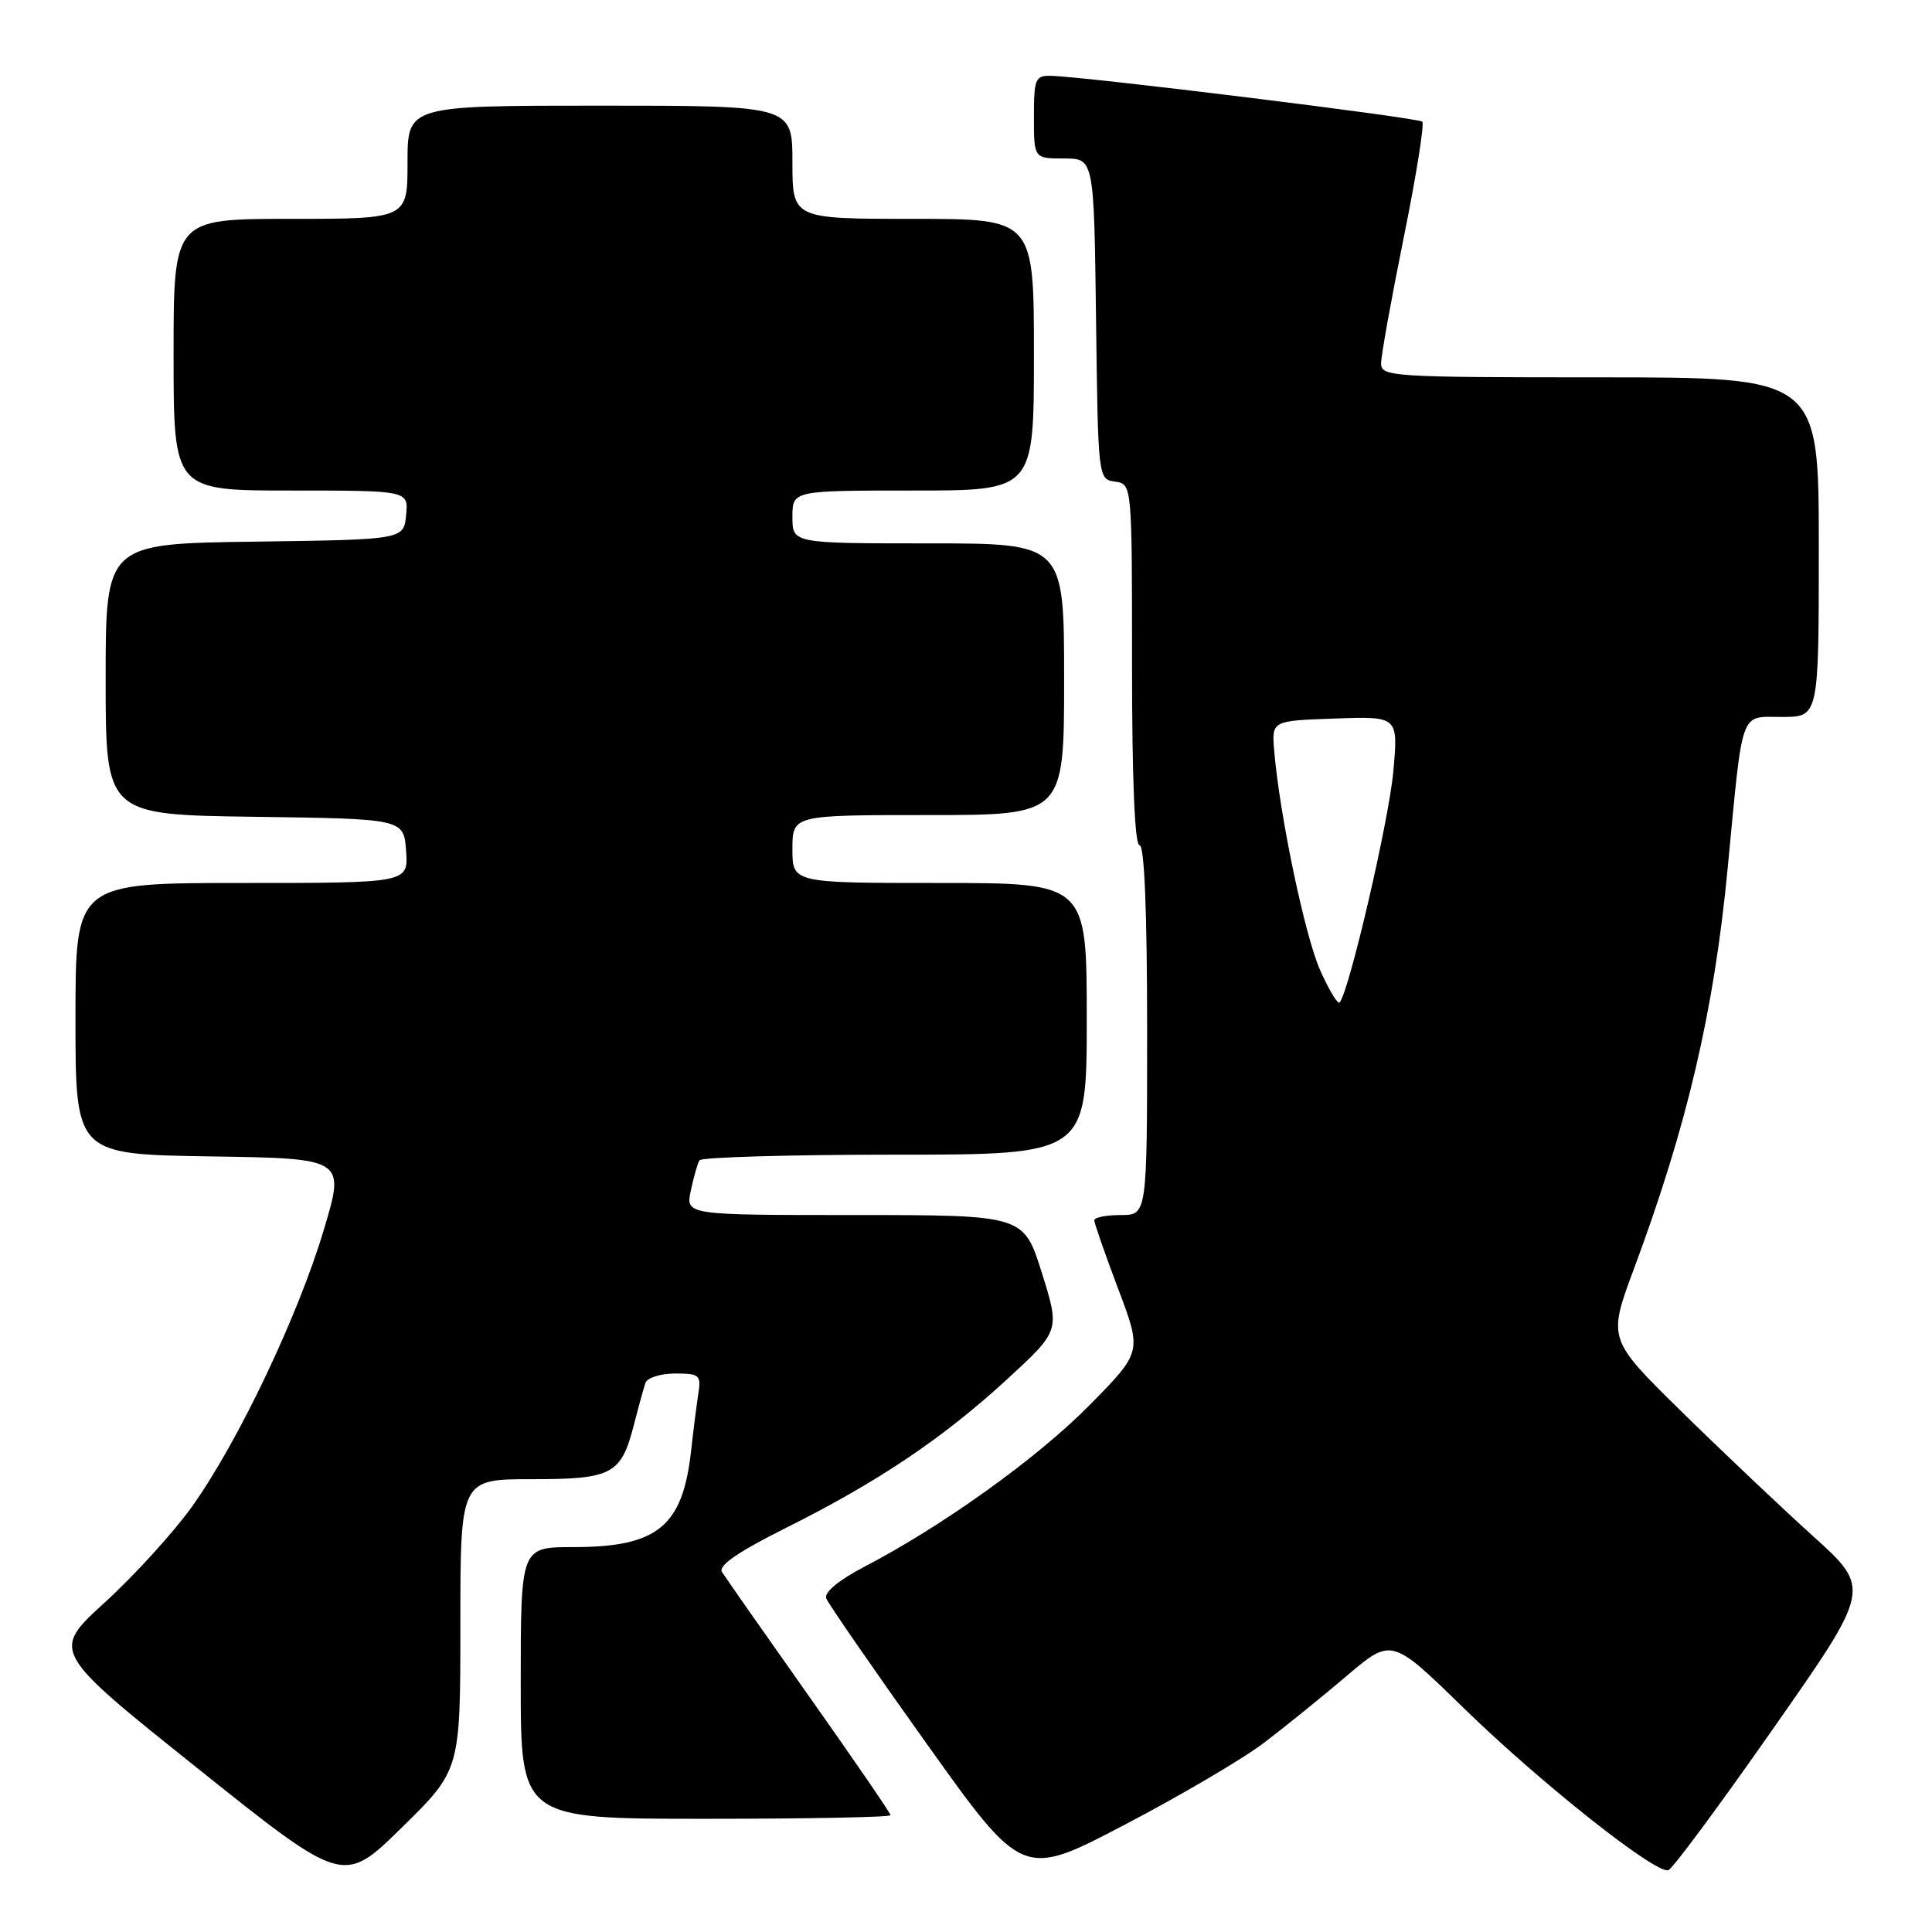 <?xml version="1.0" encoding="UTF-8" standalone="no"?>
<!DOCTYPE svg PUBLIC "-//W3C//DTD SVG 1.1//EN" "http://www.w3.org/Graphics/SVG/1.1/DTD/svg11.dtd" >
<svg xmlns="http://www.w3.org/2000/svg" xmlns:xlink="http://www.w3.org/1999/xlink" version="1.1" viewBox="0 0 256 256">
 <g >
 <path fill="currentColor"
d=" M 61.00 215.27 C 61.00 196.00 61.00 196.00 70.43 196.00 C 81.18 196.00 82.31 195.39 84.02 188.70 C 84.61 186.39 85.29 183.94 85.52 183.25 C 85.75 182.56 87.52 182.00 89.44 182.00 C 92.71 182.00 92.92 182.19 92.52 184.75 C 92.29 186.26 91.86 189.65 91.57 192.27 C 90.45 202.29 87.12 205.00 75.95 205.00 C 69.00 205.00 69.00 205.00 69.00 223.00 C 69.00 241.00 69.00 241.00 93.50 241.00 C 106.97 241.00 118.00 240.79 118.00 240.52 C 118.00 240.26 113.14 233.17 107.20 224.77 C 101.27 216.37 96.07 208.95 95.66 208.28 C 95.15 207.45 97.86 205.59 104.21 202.42 C 116.39 196.33 124.92 190.59 133.48 182.73 C 140.45 176.31 140.45 176.31 138.05 168.66 C 135.65 161.00 135.65 161.00 113.24 161.00 C 90.84 161.00 90.84 161.00 91.54 157.75 C 91.92 155.96 92.43 154.16 92.68 153.75 C 92.92 153.34 104.57 153.00 118.56 153.00 C 144.00 153.00 144.00 153.00 144.00 135.00 C 144.00 117.00 144.00 117.00 124.50 117.00 C 105.00 117.00 105.00 117.00 105.00 112.50 C 105.00 108.00 105.00 108.00 123.00 108.00 C 141.00 108.00 141.00 108.00 141.00 90.00 C 141.00 72.00 141.00 72.00 123.00 72.00 C 105.00 72.00 105.00 72.00 105.00 68.50 C 105.00 65.00 105.00 65.00 121.00 65.00 C 137.00 65.00 137.00 65.00 137.00 47.00 C 137.00 29.00 137.00 29.00 121.00 29.00 C 105.00 29.00 105.00 29.00 105.00 21.50 C 105.00 14.00 105.00 14.00 79.50 14.00 C 54.00 14.00 54.00 14.00 54.00 21.50 C 54.00 29.00 54.00 29.00 38.50 29.00 C 23.00 29.00 23.00 29.00 23.00 47.00 C 23.00 65.00 23.00 65.00 38.56 65.00 C 54.13 65.00 54.13 65.00 53.81 68.25 C 53.50 71.50 53.50 71.50 33.75 71.77 C 14.00 72.04 14.00 72.04 14.00 90.00 C 14.00 107.96 14.00 107.96 33.75 108.23 C 53.50 108.50 53.50 108.50 53.81 112.75 C 54.11 117.00 54.11 117.00 32.06 117.00 C 10.00 117.00 10.00 117.00 10.00 134.98 C 10.00 152.95 10.00 152.95 27.87 153.23 C 45.74 153.50 45.74 153.50 42.90 162.98 C 39.50 174.37 31.53 191.11 25.46 199.61 C 23.03 203.01 17.83 208.73 13.91 212.31 C 6.79 218.81 6.79 218.81 26.14 234.28 C 45.50 249.76 45.50 249.76 53.25 242.15 C 61.00 234.55 61.00 234.55 61.00 215.27 Z  M 167.50 230.92 C 170.25 228.83 175.18 224.84 178.45 222.06 C 184.40 217.01 184.40 217.01 193.95 226.33 C 204.13 236.25 219.41 248.36 221.07 247.81 C 221.62 247.63 227.89 239.16 235.00 228.99 C 247.94 210.50 247.94 210.50 240.22 203.53 C 235.97 199.69 228.12 192.25 222.77 187.00 C 213.04 177.44 213.04 177.44 216.51 168.11 C 223.57 149.14 227.12 133.95 228.93 115.00 C 230.98 93.61 230.48 95.00 236.11 95.00 C 241.00 95.00 241.00 95.00 241.00 72.50 C 241.00 50.00 241.00 50.00 212.00 50.00 C 184.48 50.00 183.00 49.91 183.00 48.16 C 183.00 47.14 184.35 39.64 186.00 31.49 C 187.65 23.34 188.76 16.42 188.46 16.12 C 187.92 15.59 143.79 10.14 139.25 10.05 C 137.18 10.00 137.00 10.45 137.00 15.50 C 137.00 21.00 137.00 21.00 140.98 21.00 C 144.96 21.00 144.96 21.00 145.23 42.25 C 145.50 63.43 145.51 63.50 147.75 63.82 C 150.00 64.14 150.00 64.14 150.00 88.07 C 150.00 103.36 150.36 112.00 151.00 112.00 C 151.64 112.00 152.00 120.83 152.00 136.50 C 152.00 161.00 152.00 161.00 148.50 161.00 C 146.57 161.00 145.00 161.31 145.00 161.70 C 145.00 162.08 146.42 166.16 148.16 170.77 C 151.32 179.13 151.32 179.13 144.41 186.15 C 137.50 193.17 124.99 202.15 114.54 207.60 C 111.13 209.38 109.18 211.00 109.48 211.79 C 109.75 212.50 115.71 221.13 122.73 230.97 C 135.50 248.87 135.50 248.87 149.00 241.80 C 156.43 237.92 164.75 233.02 167.50 230.92 Z  M 174.92 128.54 C 172.90 123.99 169.55 107.97 168.84 99.50 C 168.50 95.50 168.50 95.50 176.89 95.21 C 185.28 94.91 185.28 94.91 184.62 102.24 C 184.03 108.78 178.71 131.62 177.50 132.83 C 177.24 133.09 176.08 131.16 174.92 128.54 Z "/>
</g>
</svg>
